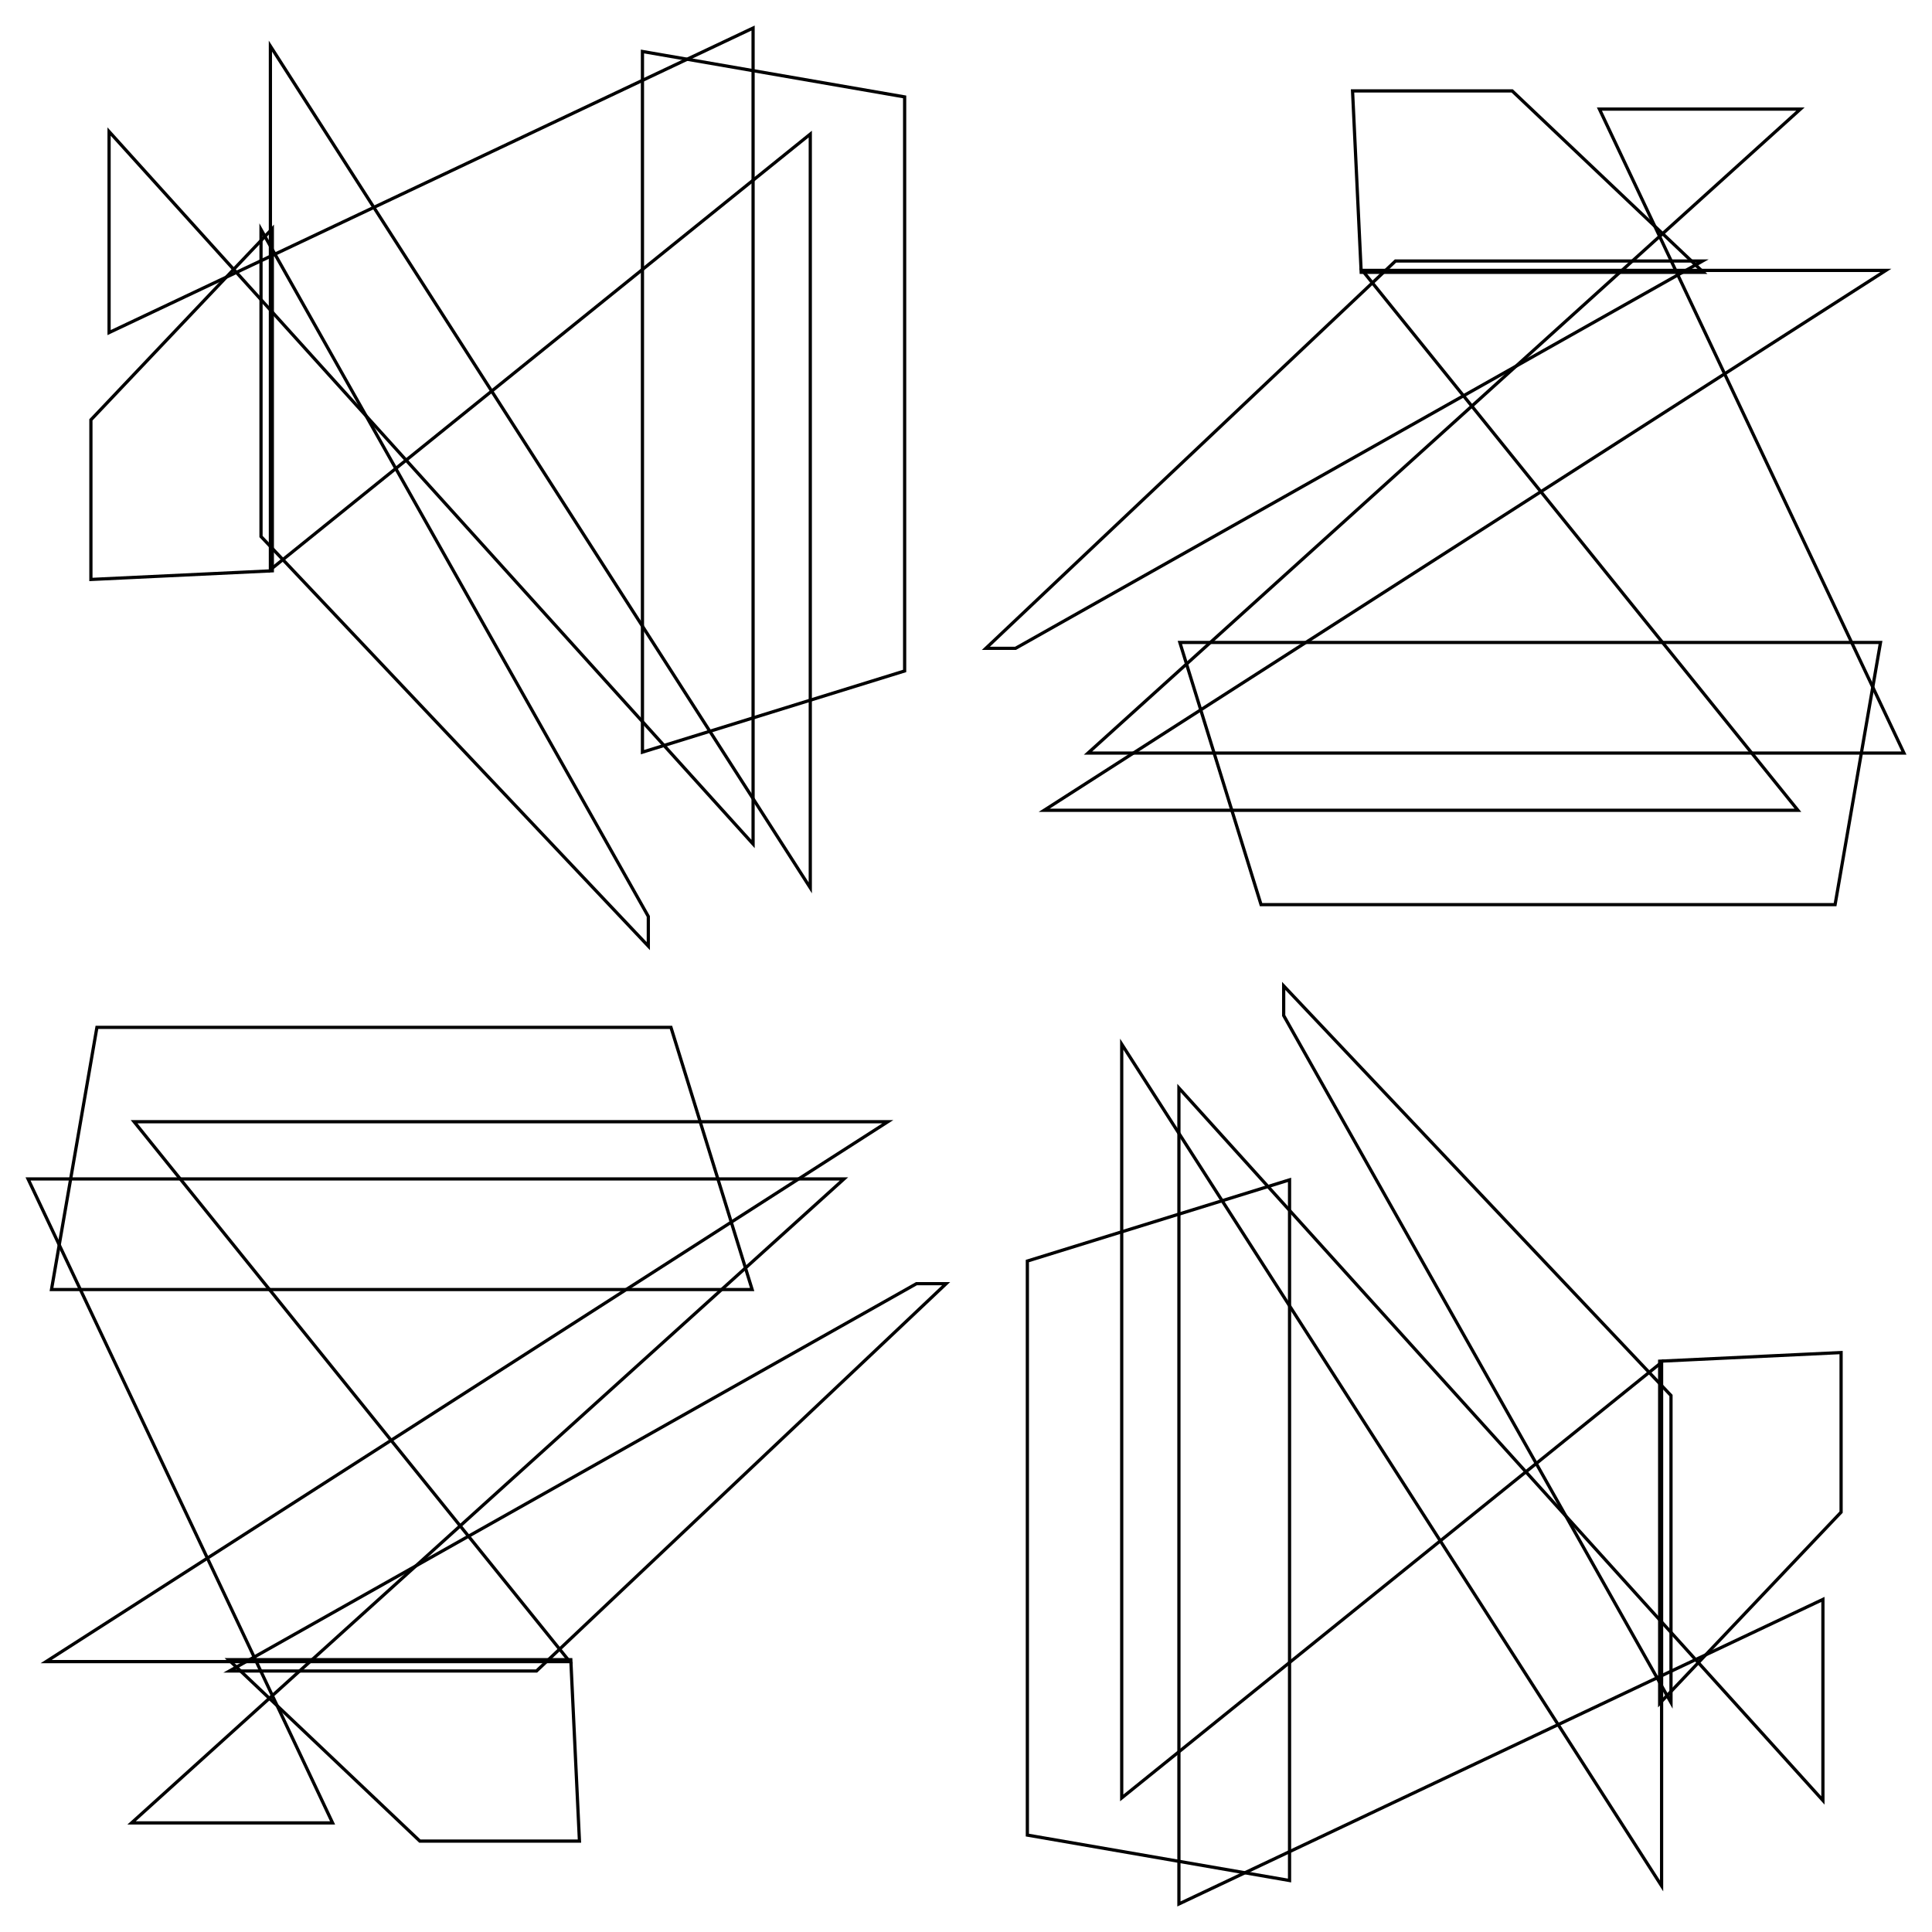<?xml version="1.0"?>
<!DOCTYPE svg PUBLIC '-//W3C//DTD SVG 1.0//EN'
          'http://www.w3.org/TR/2001/REC-SVG-20010904/DTD/svg10.dtd'>
<svg xmlns:xlink="http://www.w3.org/1999/xlink" style="fill-opacity:1; color-rendering:auto; color-interpolation:auto; text-rendering:auto; stroke:black; stroke-linecap:square; stroke-miterlimit:10; shape-rendering:auto; stroke-opacity:1; fill:black; stroke-dasharray:none; font-weight:normal; stroke-width:1; font-family:'Dialog'; font-style:normal; stroke-linejoin:miter; font-size:12px; stroke-dashoffset:0; image-rendering:auto;" width="600" height="600" xmlns="http://www.w3.org/2000/svg"
><!--Generated by the Batik Graphics2D SVG Generator--><defs id="genericDefs"
  /><g
  ><g style="stroke-linecap:round;" transform="translate(300,300)"
    ><path style="fill:none;" d="M218.941 133.384 L98.658 6.172 L98.658 15.385 L218.941 228.736 Z"
    /></g
    ><g style="stroke-linecap:round;" transform="translate(300,300)"
    ><path style="fill:none;" d="M216.023 123.085 L48.358 258.36 L48.358 24.271 L216.023 285.677 Z"
      /><path style="fill:none;" d="M271.768 120.046 L215.426 122.732 L215.426 229.003 L271.768 169.612 Z"
      /><path style="fill:none;" d="M266.123 259.146 L66.124 37.886 L66.124 291.291 L266.123 196.712 Z"
      /><path style="fill:none;" d="M19.056 91.629 L100.481 66.414 L100.481 284.009 L19.056 269.903 Z"
    /></g
    ><g style="stroke-linecap:round;" transform="translate(300,300) rotate(90)"
    ><path style="fill:none;" d="M218.941 133.384 L98.658 6.172 L98.658 15.385 L218.941 228.736 Z"
      /><path style="fill:none;" d="M216.023 123.085 L48.358 258.36 L48.358 24.271 L216.023 285.677 Z"
      /><path style="fill:none;" d="M271.768 120.046 L215.426 122.732 L215.426 229.003 L271.768 169.612 Z"
      /><path style="fill:none;" d="M266.123 259.146 L66.124 37.886 L66.124 291.291 L266.123 196.712 Z"
      /><path style="fill:none;" d="M19.056 91.629 L100.481 66.414 L100.481 284.009 L19.056 269.903 Z"
    /></g
    ><g style="stroke-linecap:round;" transform="translate(300,300) rotate(180)"
    ><path style="fill:none;" d="M218.941 133.384 L98.658 6.172 L98.658 15.385 L218.941 228.736 Z"
      /><path style="fill:none;" d="M216.023 123.085 L48.358 258.36 L48.358 24.271 L216.023 285.677 Z"
      /><path style="fill:none;" d="M271.768 120.046 L215.426 122.732 L215.426 229.003 L271.768 169.612 Z"
      /><path style="fill:none;" d="M266.123 259.146 L66.124 37.886 L66.124 291.291 L266.123 196.712 Z"
      /><path style="fill:none;" d="M19.056 91.629 L100.481 66.414 L100.481 284.009 L19.056 269.903 Z"
    /></g
    ><g style="stroke-linecap:round;" transform="translate(300,300) rotate(270)"
    ><path style="fill:none;" d="M218.941 133.384 L98.658 6.172 L98.658 15.385 L218.941 228.736 Z"
      /><path style="fill:none;" d="M216.023 123.085 L48.358 258.36 L48.358 24.271 L216.023 285.677 Z"
      /><path style="fill:none;" d="M271.768 120.046 L215.426 122.732 L215.426 229.003 L271.768 169.612 Z"
      /><path style="fill:none;" d="M266.123 259.146 L66.124 37.886 L66.124 291.291 L266.123 196.712 Z"
      /><path style="fill:none;" d="M19.056 91.629 L100.481 66.414 L100.481 284.009 L19.056 269.903 Z"
    /></g
  ></g
></svg
>
